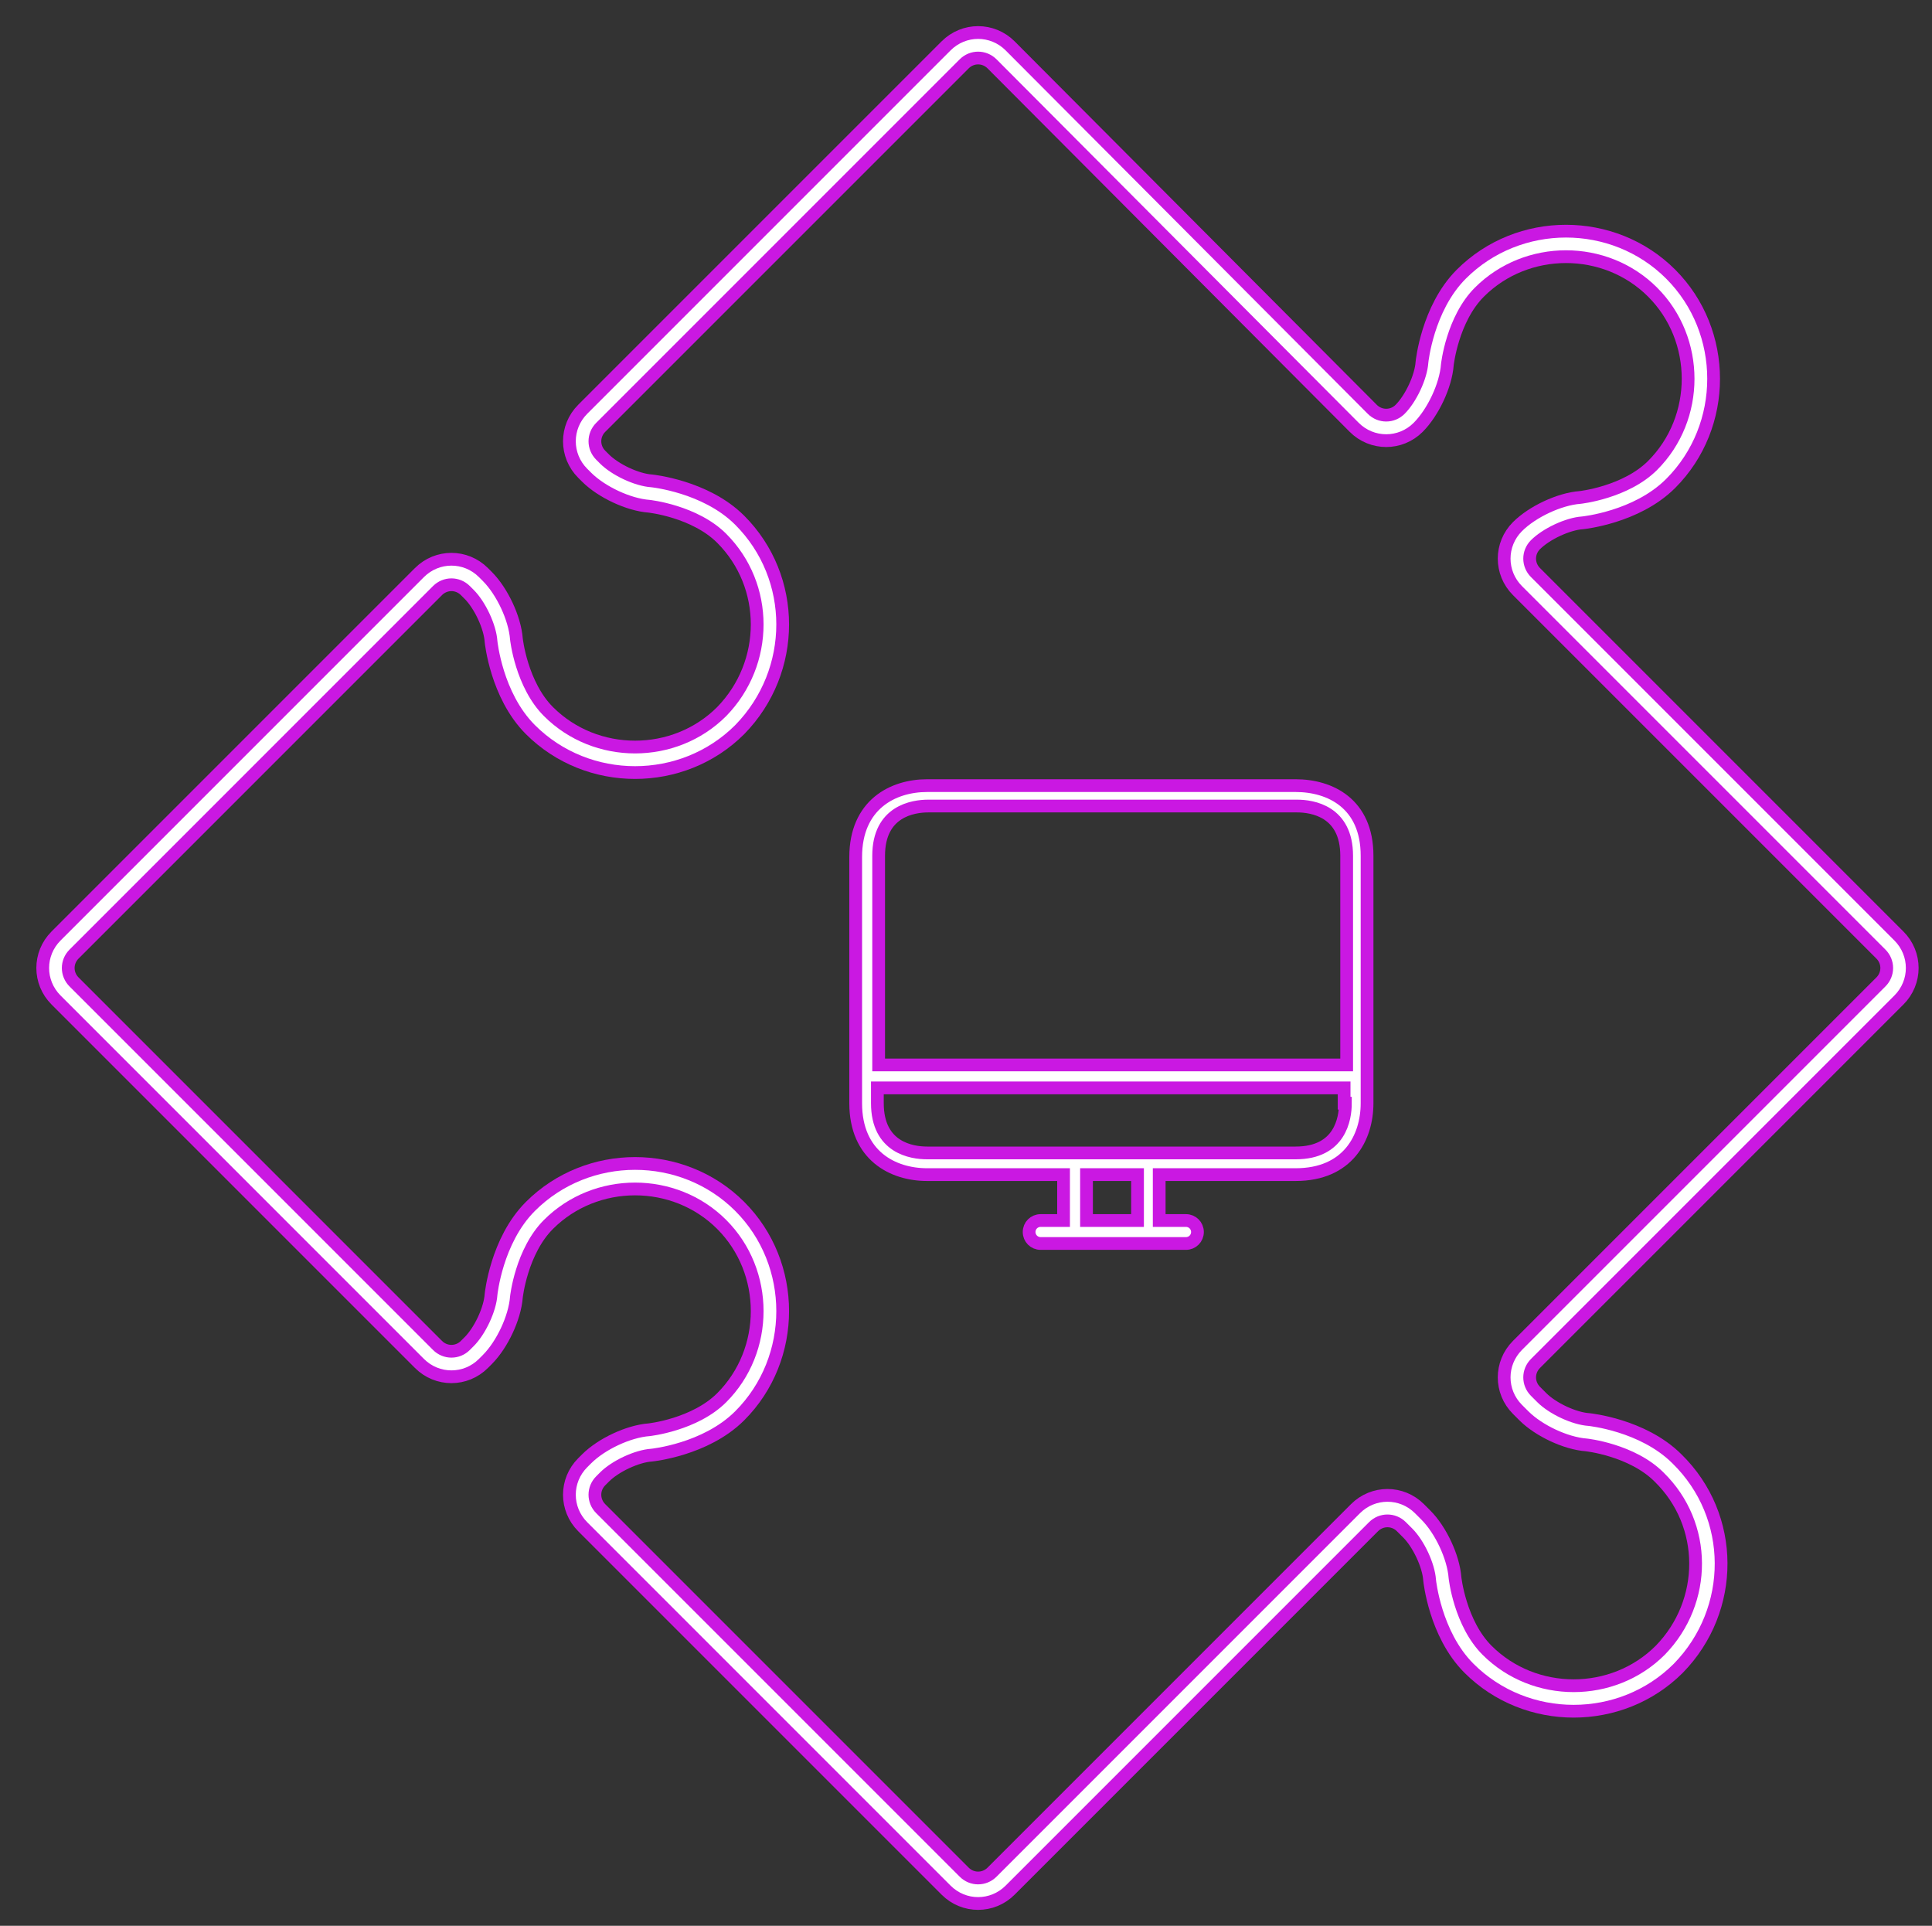 <?xml version="1.0" encoding="utf-8"?>
<!-- Generator: Adobe Illustrator 24.0.1, SVG Export Plug-In . SVG Version: 6.00 Build 0)  -->
<svg version="1.1" xmlns="http://www.w3.org/2000/svg" xmlns:xlink="http://www.w3.org/1999/xlink" x="0px" y="0px"
	 viewBox="0 0 151.5 151" style="enable-background:new 0 0 151.5 151;" xml:space="preserve">
<rect x="0" y="0" width="151.5" height="151" fill="#333333" stroke="none"/>
<style type="text/css">
	.st0{display:none;}
	.st1{fill:none;stroke:#CA18E2;stroke-width:3;stroke-miterlimit:10;}
	.st2{fill:none;stroke:#FFFFFF;stroke-linejoin:round;stroke-miterlimit:10;}
	.st3{fill:#FFFFFF;stroke:#CA18E2;stroke-miterlimit:10;}
</style>
<g id="BACKGROUND" class="st0">
</g>
<g id="OBJECTS">
	<g>
		<path class="st1" d="M130.8,115.1c-2.4-2.4-6.3-2.8-6.3-2.8c-1.4-0.1-3.3-1-4.3-2l-0.5-0.5c-1-1-1-2.6,0-3.6l28.5-28.5
			c1-1,1-2.6,0-3.6l-28.5-28.5c-1-1-1-2.6,0-3.6l0,0c1-1,2.9-1.9,4.3-2c0,0,3.9-0.4,6.3-2.8c4.1-4.1,4.1-10.9,0-15
			c-4.1-4.1-10.9-4.1-15,0c-2.4,2.4-2.8,6.3-2.8,6.3c-0.1,1.4-1,3.3-2,4.3l0,0c-1,1-2.6,1-3.6,0L78.5,4.3c-1-1-2.6-1-3.6,0
			L46.4,32.8c-1,1-1,2.6,0,3.6l0.3,0.3c1,1,2.9,1.9,4.3,2c0,0,3.9,0.4,6.3,2.8c4.1,4.1,4.1,10.8,0,15c-4.1,4.1-10.9,4.1-15,0
			c-2.4-2.4-2.8-6.3-2.8-6.3c-0.1-1.4-1-3.3-2-4.3l-0.3-0.3c-1-1-2.6-1-3.6,0L5.1,74.1c-1,1-1,2.6,0,3.6l28.5,28.5c1,1,2.6,1,3.6,0
			l0.3-0.3c1-1,1.9-2.9,2-4.3c0,0,0.4-3.9,2.8-6.3c4.1-4.1,10.9-4.1,15,0c4.1,4.1,4.1,10.9,0,15c-2.4,2.4-6.3,2.8-6.3,2.8
			c-1.4,0.1-3.3,1-4.3,2l-0.3,0.3c-1,1-1,2.6,0,3.6l28.5,28.5c1,1,2.6,1,3.6,0l28.5-28.5c1-1,2.6-1,3.6,0l0.5,0.5c1,1,1.9,2.9,2,4.3
			c0,0,0.4,3.9,2.8,6.3c4.1,4.1,10.9,4.1,15,0C135,125.9,135,119.2,130.8,115.1z"/>
		<path class="st2" d="M130.8,115.1c-2.4-2.4-6.3-2.8-6.3-2.8c-1.4-0.1-3.3-1-4.3-2l-0.5-0.5c-1-1-1-2.6,0-3.6l28.5-28.5
			c1-1,1-2.6,0-3.6l-28.5-28.5c-1-1-1-2.6,0-3.6l0,0c1-1,2.9-1.9,4.3-2c0,0,3.9-0.4,6.3-2.8c4.1-4.1,4.1-10.9,0-15
			c-4.1-4.1-10.9-4.1-15,0c-2.4,2.4-2.8,6.3-2.8,6.3c-0.1,1.4-1,3.3-2,4.3l0,0c-1,1-2.6,1-3.6,0L78.5,4.3c-1-1-2.6-1-3.6,0
			L46.4,32.8c-1,1-1,2.6,0,3.6l0.3,0.3c1,1,2.9,1.9,4.3,2c0,0,3.9,0.4,6.3,2.8c4.1,4.1,4.1,10.8,0,15c-4.1,4.1-10.9,4.1-15,0
			c-2.4-2.4-2.8-6.3-2.8-6.3c-0.1-1.4-1-3.3-2-4.3l-0.3-0.3c-1-1-2.6-1-3.6,0L5.1,74.1c-1,1-1,2.6,0,3.6l28.5,28.5c1,1,2.6,1,3.6,0
			l0.3-0.3c1-1,1.9-2.9,2-4.3c0,0,0.4-3.9,2.8-6.3c4.1-4.1,10.9-4.1,15,0c4.1,4.1,4.1,10.9,0,15c-2.4,2.4-6.3,2.8-6.3,2.8
			c-1.4,0.1-3.3,1-4.3,2l-0.3,0.3c-1,1-1,2.6,0,3.6l28.5,28.5c1,1,2.6,1,3.6,0l28.5-28.5c1-1,2.6-1,3.6,0l0.5,0.5c1,1,1.9,2.9,2,4.3
			c0,0,0.4,3.9,2.8,6.3c4.1,4.1,10.9,4.1,15,0C135,125.9,135,119.2,130.8,115.1z"/>
		<path class="st3" d="M101.6,61.6H72.7c-2.7,0-5.6,1.5-5.6,5.6v19.3c0,4.1,2.9,5.6,5.6,5.6h10.7v3.6h-1.8c-0.5,0-0.9,0.4-0.9,0.9
			c0,0.5,0.4,0.9,0.9,0.9H93c0.5,0,0.9-0.4,0.9-0.9c0-0.5-0.4-0.9-0.9-0.9h-2.1v-3.6h10.7c4.1,0,5.6-2.9,5.6-5.6V67.1
			C107.2,63,104.3,61.6,101.6,61.6L101.6,61.6z M89.2,95.7h-4v-3.6h4V95.7z M105.5,86.5c0,1.2-0.4,3.9-3.9,3.9H72.7
			c-1.2,0-3.9-0.4-3.9-3.9v-1.2h36.6V86.5z M105.5,83.5H68.9V67.1c0-3.5,2.7-3.9,3.9-3.9h28.9c1.2,0,3.9,0.4,3.9,3.9V83.5z
			 M105.5,83.5"/>
	</g>
</g>
</svg>

